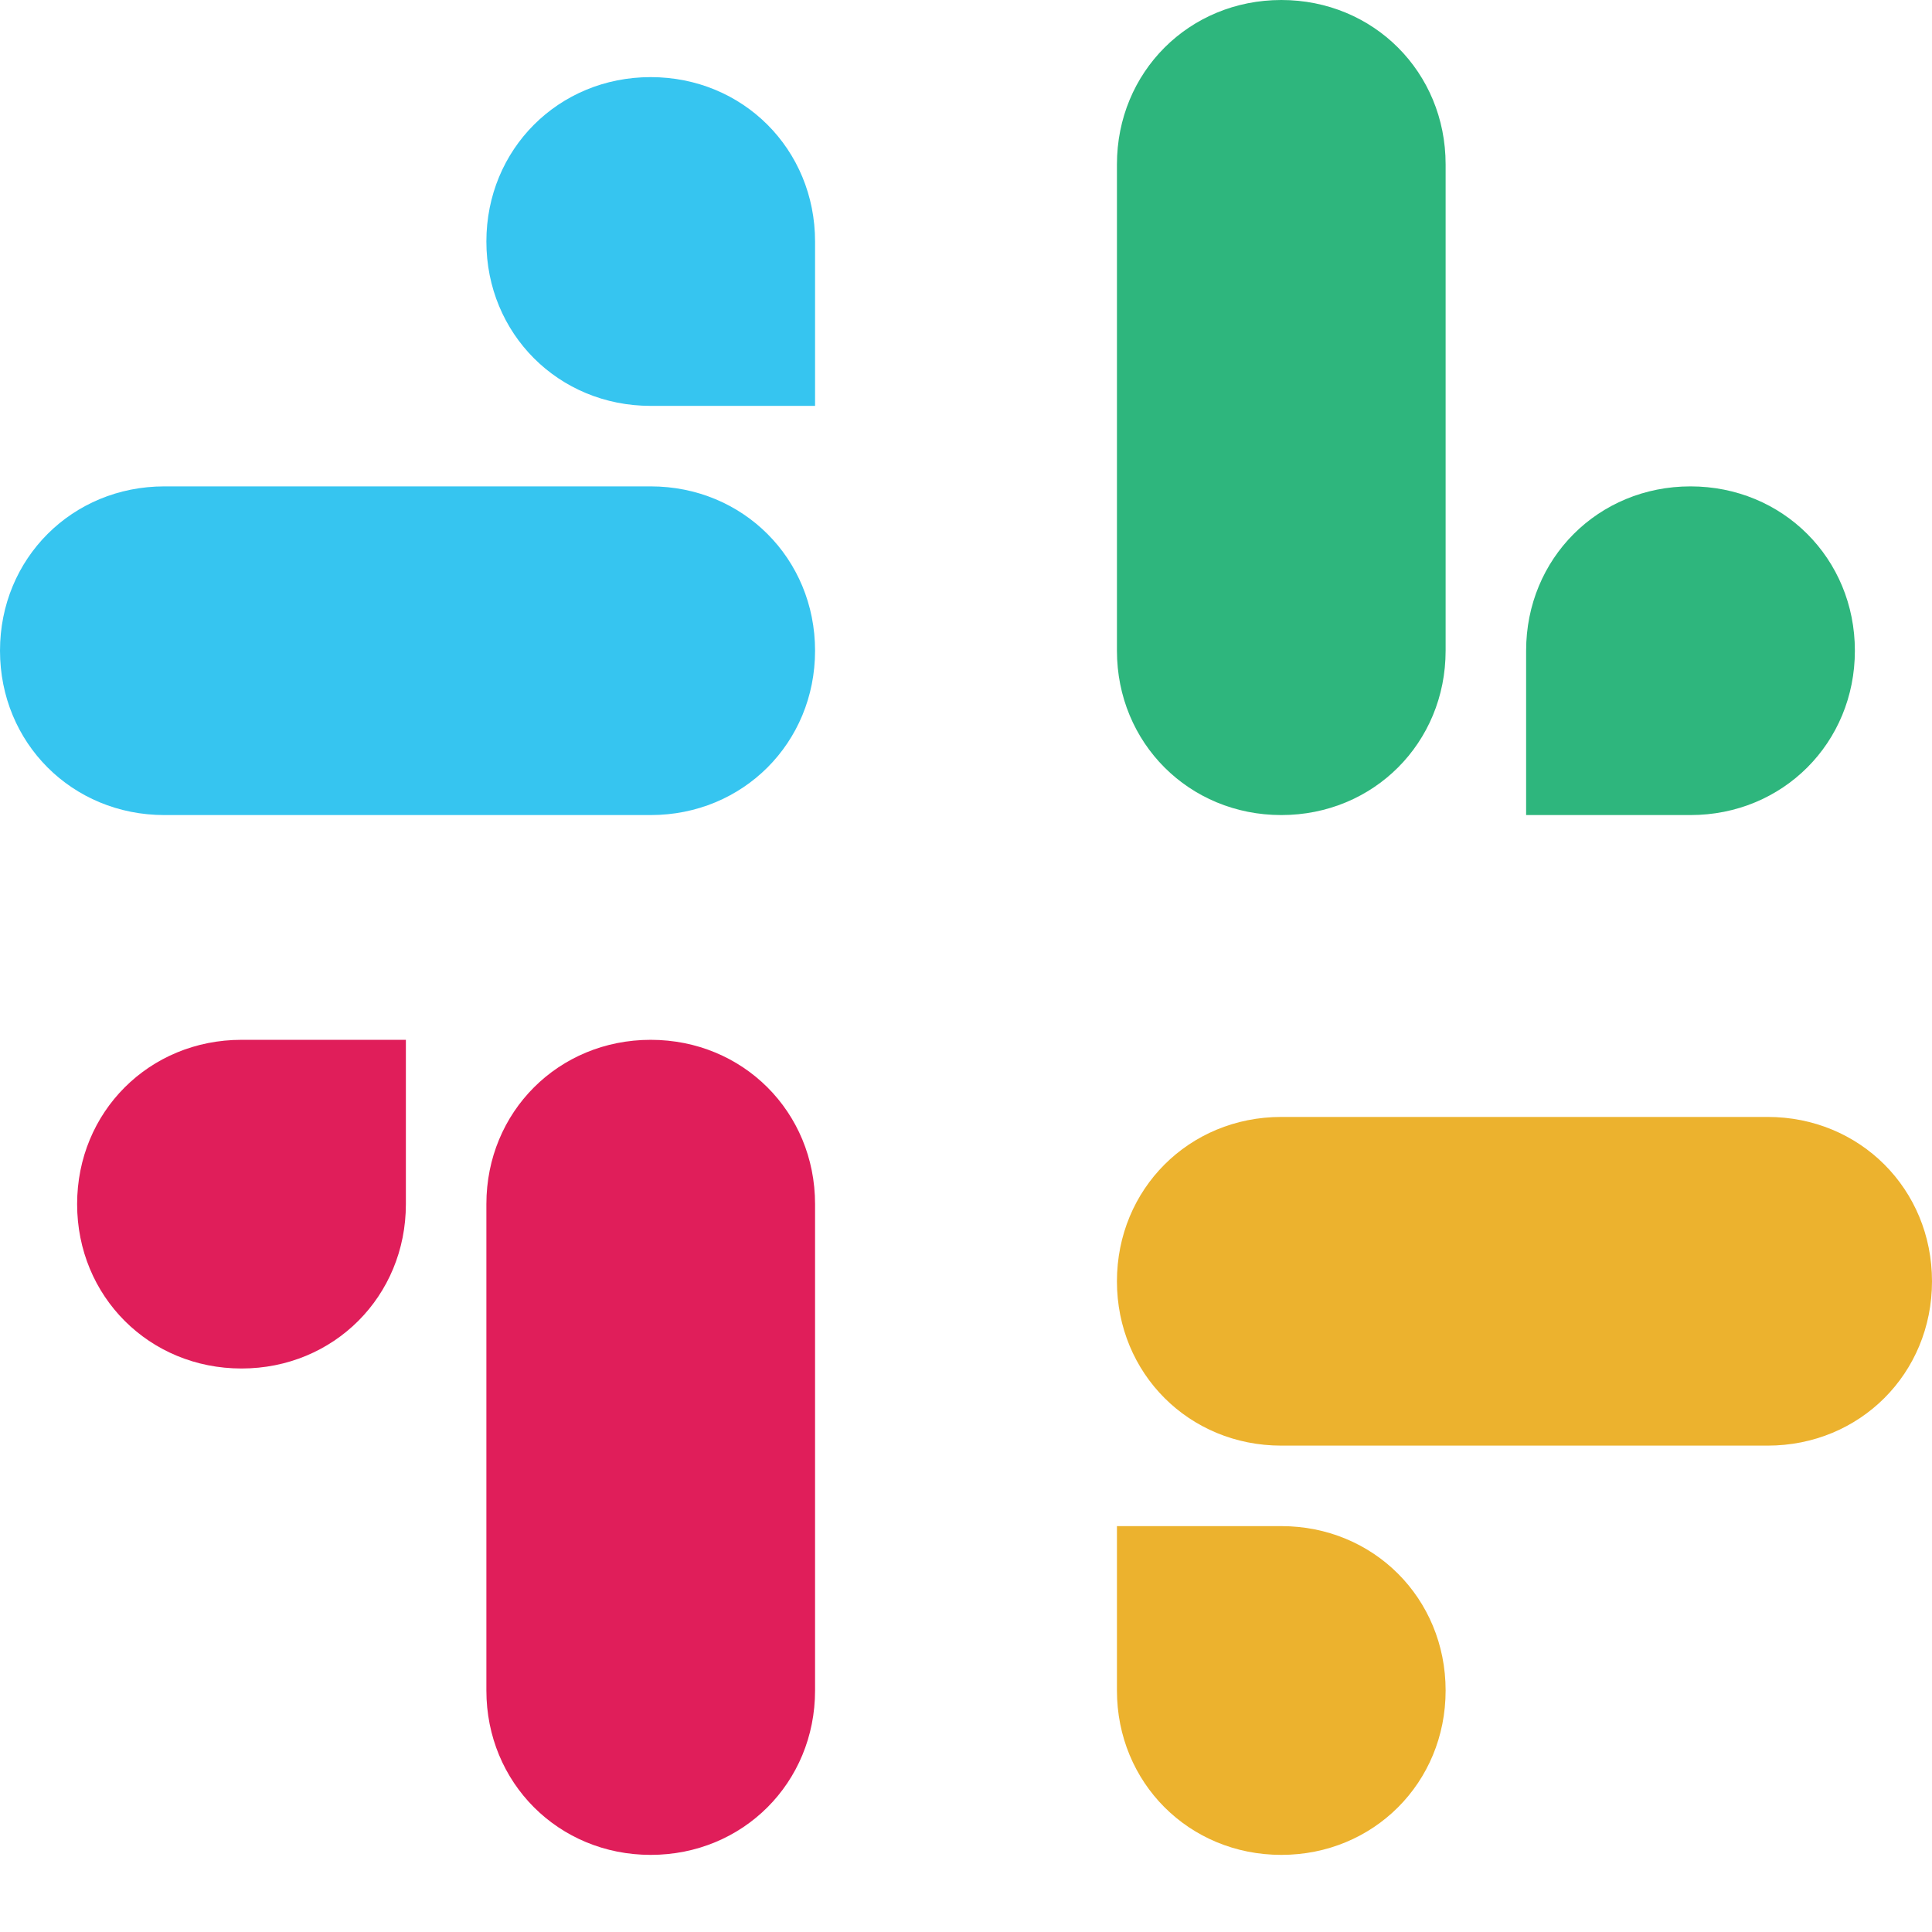 <svg width="24" height="24" viewBox="0 0 24 24" fill="none" xmlns="http://www.w3.org/2000/svg">
<path d="M5.042 14.958C5.042 16.104 4.146 17 3 17C1.854 17 0.958 16.104 0.958 14.958C0.958 13.812 1.854 12.917 3 12.917H5.042V14.958Z" fill="#E01E5A"/>
<path d="M6.042 14.958C6.042 13.812 6.938 12.917 8.083 12.917C9.229 12.917 10.125 13.812 10.125 14.958V21C10.125 22.146 9.229 23.042 8.083 23.042C6.938 23.042 6.042 22.146 6.042 21V14.958Z" fill="#E01E5A"/>
<path d="M8.083 5.042C6.938 5.042 6.042 4.146 6.042 3C6.042 1.854 6.938 0.958 8.083 0.958C9.229 0.958 10.125 1.854 10.125 3V5.042H8.083Z" fill="#36C5F0"/>
<path d="M8.083 6.042C9.229 6.042 10.125 6.938 10.125 8.083C10.125 9.229 9.229 10.125 8.083 10.125H2.042C0.896 10.125 0 9.229 0 8.083C0 6.938 0.896 6.042 2.042 6.042H8.083Z" fill="#36C5F0"/>
<path d="M18.958 8.083C18.958 6.938 19.854 6.042 21 6.042C22.146 6.042 23.042 6.938 23.042 8.083C23.042 9.229 22.146 10.125 21 10.125H18.958V8.083Z" fill="#2EB67D"/>
<path d="M17.958 8.083C17.958 9.229 17.062 10.125 15.917 10.125C14.771 10.125 13.875 9.229 13.875 8.083V2.042C13.875 0.896 14.771 0 15.917 0C17.062 0 17.958 0.896 17.958 2.042V8.083Z" fill="#2EB67D"/>
<path d="M15.917 18.958C17.062 18.958 17.958 19.854 17.958 21C17.958 22.146 17.062 23.042 15.917 23.042C14.771 23.042 13.875 22.146 13.875 21V18.958H15.917Z" fill="#ECB22E"/>
<path d="M15.917 17.958C14.771 17.958 13.875 17.062 13.875 15.917C13.875 14.771 14.771 13.875 15.917 13.875H21.958C23.104 13.875 24 14.771 24 15.917C24 17.062 23.104 17.958 21.958 17.958H15.917Z" fill="#ECB22E"/>
</svg>
